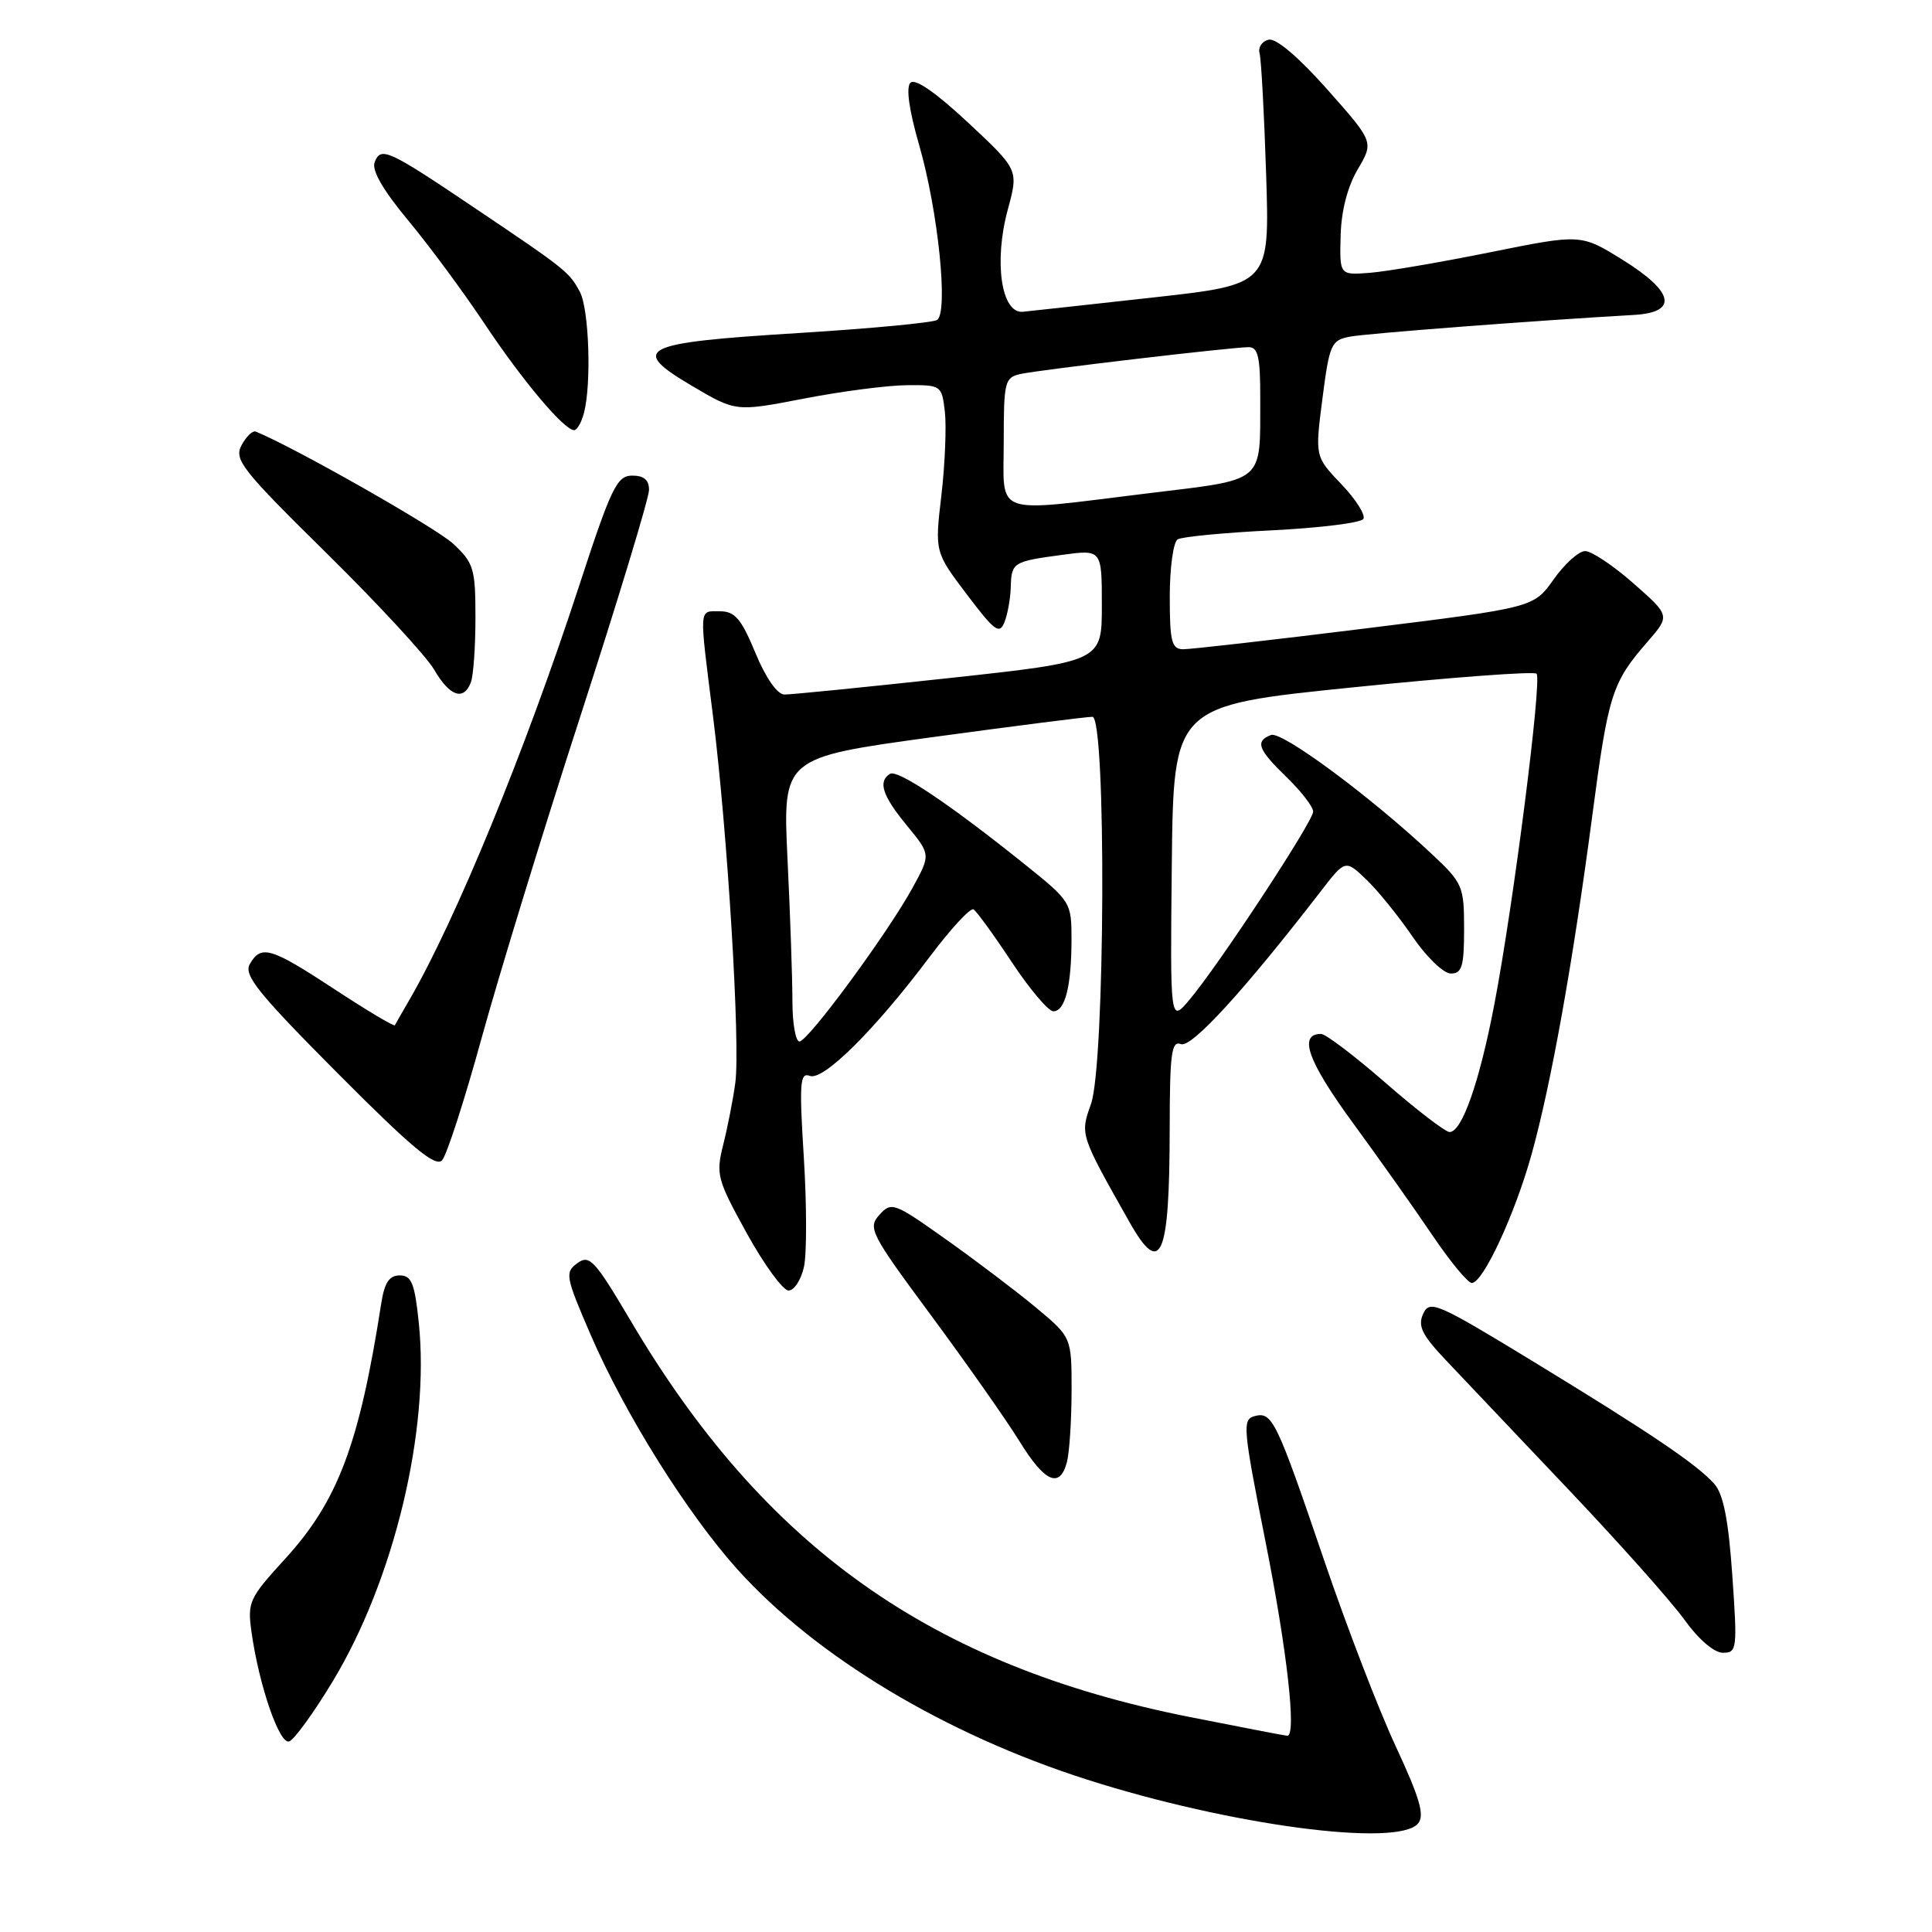 <?xml version="1.0" encoding="UTF-8" standalone="no"?>
<!DOCTYPE svg PUBLIC "-//W3C//DTD SVG 1.1//EN" "http://www.w3.org/Graphics/SVG/1.1/DTD/svg11.dtd" >
<svg xmlns="http://www.w3.org/2000/svg" xmlns:xlink="http://www.w3.org/1999/xlink" version="1.1" viewBox="0 0 256 256">
 <g >
 <path fill="currentColor"
d=" M 187.90 241.62 C 188.80 240.54 188.14 238.27 184.93 231.37 C 182.66 226.49 178.41 215.44 175.48 206.82 C 169.13 188.17 168.59 187.03 166.25 187.64 C 164.59 188.08 164.69 189.17 167.69 204.30 C 170.54 218.61 171.82 230.00 170.58 230.00 C 170.35 230.00 164.50 228.87 157.58 227.50 C 123.40 220.70 101.29 205.02 83.56 175.00 C 78.79 166.94 78.11 166.20 76.50 167.38 C 74.83 168.60 74.93 169.15 78.27 176.88 C 82.81 187.38 91.05 200.54 97.74 207.98 C 108.13 219.52 125.21 229.79 144.02 235.80 C 163.01 241.87 185.24 244.82 187.90 241.62 Z  M 44.08 222.80 C 52.22 209.33 56.98 189.49 55.49 175.25 C 54.95 170.04 54.53 169.00 52.97 169.00 C 51.57 169.00 50.94 169.96 50.51 172.75 C 47.60 191.41 44.78 198.90 37.74 206.60 C 33.00 211.78 32.77 212.29 33.33 216.28 C 34.32 223.32 37.02 231.16 38.31 230.75 C 38.96 230.55 41.56 226.97 44.08 222.80 Z  M 229.54 208.75 C 229.03 201.40 228.35 197.97 227.16 196.63 C 224.85 194.03 218.68 189.87 203.00 180.31 C 190.39 172.63 189.44 172.22 188.58 174.08 C 187.83 175.70 188.41 176.88 191.64 180.29 C 193.83 182.60 201.12 190.29 207.84 197.38 C 214.56 204.46 221.47 212.22 223.20 214.63 C 225.07 217.23 227.13 219.00 228.30 219.00 C 230.16 219.00 230.22 218.51 229.54 208.75 Z  M 141.37 193.75 C 141.70 192.51 141.98 188.28 141.99 184.34 C 142.00 177.19 142.00 177.19 137.25 173.24 C 134.64 171.07 129.28 167.01 125.34 164.22 C 118.47 159.34 118.12 159.21 116.53 160.97 C 114.96 162.70 115.33 163.44 123.41 174.35 C 128.11 180.71 133.36 188.18 135.07 190.95 C 138.43 196.41 140.42 197.30 141.37 193.75 Z  M 106.53 167.86 C 106.91 166.13 106.90 159.60 106.51 153.35 C 105.89 143.48 106.00 142.06 107.30 142.56 C 109.09 143.25 115.91 136.48 123.20 126.77 C 125.98 123.07 128.59 120.24 129.00 120.50 C 129.41 120.75 131.69 123.89 134.06 127.48 C 136.44 131.07 138.92 134.00 139.57 134.00 C 141.13 134.00 141.97 130.69 141.98 124.50 C 141.98 119.57 141.90 119.43 135.75 114.50 C 125.87 106.57 118.94 101.92 117.93 102.54 C 116.30 103.55 116.92 105.44 120.17 109.39 C 123.33 113.23 123.33 113.23 120.94 117.60 C 117.65 123.62 107.07 138.00 105.93 138.00 C 105.42 138.00 105.00 135.60 105.00 132.66 C 105.00 129.72 104.71 121.26 104.35 113.85 C 103.71 100.39 103.71 100.39 123.60 97.67 C 134.55 96.18 144.06 94.97 144.75 94.98 C 146.61 95.01 146.44 141.03 144.56 146.29 C 143.11 150.35 143.10 150.32 149.66 161.93 C 153.82 169.31 154.97 166.67 154.99 149.64 C 155.00 139.58 155.22 137.87 156.48 138.35 C 157.87 138.89 164.83 131.28 174.94 118.19 C 178.26 113.88 178.26 113.88 181.05 116.55 C 182.58 118.01 185.33 121.42 187.17 124.11 C 189.02 126.82 191.28 129.00 192.25 129.00 C 193.72 129.00 194.00 128.05 194.00 123.09 C 194.00 117.43 193.82 117.01 189.75 113.19 C 181.67 105.60 169.85 96.84 168.42 97.39 C 166.27 98.22 166.67 99.29 170.50 103.00 C 172.43 104.87 174.00 106.91 174.00 107.54 C 174.00 108.85 161.44 127.95 157.59 132.50 C 155.05 135.50 155.05 135.50 155.27 114.50 C 155.50 93.50 155.50 93.50 179.25 91.08 C 192.31 89.75 203.27 88.93 203.60 89.27 C 204.35 90.01 200.53 119.92 198.01 133.07 C 196.04 143.37 193.72 150.00 192.08 150.00 C 191.52 150.00 187.71 147.07 183.61 143.50 C 179.51 139.93 175.66 137.00 175.05 137.00 C 172.00 137.00 173.28 140.60 179.22 148.73 C 182.75 153.55 187.53 160.31 189.85 163.75 C 192.18 167.19 194.50 170.00 195.02 170.00 C 196.51 170.00 200.75 160.87 202.96 152.89 C 205.55 143.56 208.41 127.55 210.97 108.20 C 213.11 91.96 213.58 90.47 218.30 85.04 C 221.31 81.58 221.31 81.58 216.43 77.29 C 213.75 74.93 210.87 73.01 210.03 73.02 C 209.19 73.03 207.31 74.72 205.86 76.78 C 203.22 80.51 203.22 80.51 180.86 83.28 C 168.56 84.81 157.71 86.04 156.75 86.03 C 155.25 86.00 155.00 84.99 155.00 79.06 C 155.00 75.24 155.47 71.83 156.04 71.47 C 156.61 71.12 162.25 70.58 168.57 70.27 C 174.90 69.95 180.33 69.28 180.65 68.76 C 180.97 68.24 179.66 66.17 177.74 64.16 C 174.24 60.50 174.24 60.50 175.23 52.81 C 176.16 45.61 176.39 45.08 178.86 44.61 C 181.11 44.18 203.52 42.47 216.50 41.73 C 222.41 41.39 221.85 38.68 214.99 34.42 C 209.48 31.00 209.48 31.00 197.49 33.42 C 190.90 34.75 183.70 35.98 181.50 36.15 C 177.50 36.46 177.50 36.46 177.64 31.25 C 177.72 27.94 178.55 24.74 179.91 22.43 C 182.04 18.81 182.04 18.81 175.88 11.86 C 172.08 7.58 169.10 5.04 168.11 5.26 C 167.22 5.46 166.68 6.27 166.90 7.06 C 167.12 7.85 167.51 15.07 167.77 23.10 C 168.24 37.70 168.24 37.70 152.87 39.41 C 144.42 40.35 136.62 41.20 135.54 41.31 C 132.68 41.59 131.66 34.68 133.54 27.76 C 134.97 22.50 134.97 22.50 128.28 16.25 C 124.03 12.28 121.25 10.35 120.64 10.96 C 120.03 11.57 120.45 14.57 121.79 19.21 C 124.32 27.97 125.69 41.45 124.16 42.40 C 123.57 42.76 115.31 43.54 105.80 44.13 C 84.83 45.42 83.31 46.18 91.69 51.13 C 97.50 54.56 97.50 54.56 106.50 52.82 C 111.45 51.86 117.59 51.06 120.14 51.04 C 124.72 51.00 124.79 51.05 125.20 54.56 C 125.42 56.51 125.22 61.49 124.74 65.62 C 123.86 73.14 123.86 73.14 128.10 78.75 C 131.79 83.63 132.44 84.12 133.10 82.43 C 133.52 81.37 133.89 79.29 133.93 77.81 C 134.02 74.52 134.21 74.40 140.75 73.52 C 146.00 72.81 146.00 72.81 146.00 80.23 C 146.00 87.65 146.00 87.65 125.75 89.85 C 114.61 91.06 104.80 92.04 103.93 92.03 C 102.99 92.01 101.46 89.82 100.09 86.50 C 98.22 81.99 97.38 81.00 95.40 81.00 C 92.57 81.00 92.62 80.16 94.47 94.83 C 96.40 110.20 98.12 138.46 97.43 143.50 C 97.13 145.70 96.41 149.38 95.83 151.68 C 94.84 155.62 95.02 156.29 98.96 163.43 C 101.26 167.59 103.75 171.00 104.49 171.00 C 105.23 171.00 106.15 169.59 106.53 167.86 Z  M 63.83 137.50 C 66.10 129.25 72.01 109.97 76.98 94.66 C 81.94 79.35 86.00 65.97 86.00 64.91 C 86.00 63.59 85.31 63.01 83.75 63.02 C 81.74 63.04 80.98 64.62 76.69 77.77 C 69.59 99.48 60.40 121.88 54.24 132.50 C 53.28 134.15 52.42 135.66 52.32 135.85 C 52.21 136.04 48.64 133.91 44.36 131.10 C 35.86 125.52 34.59 125.14 33.10 127.75 C 32.26 129.21 34.20 131.61 44.77 142.24 C 54.56 152.08 57.71 154.70 58.58 153.74 C 59.20 153.06 61.56 145.75 63.83 137.50 Z  M 62.39 90.42 C 62.73 89.55 63.00 85.68 63.00 81.82 C 63.00 75.34 62.77 74.59 60.05 72.05 C 57.80 69.95 39.04 59.29 33.90 57.19 C 33.48 57.02 32.63 57.83 32.01 58.99 C 30.98 60.90 32.04 62.24 43.27 73.30 C 50.08 80.01 56.50 86.96 57.54 88.75 C 59.59 92.28 61.44 92.91 62.39 90.42 Z  M 77.37 54.75 C 78.39 50.93 78.06 40.99 76.84 38.68 C 75.43 36.04 74.99 35.69 62.83 27.51 C 51.40 19.81 50.45 19.38 49.64 21.50 C 49.23 22.55 50.75 25.19 54.03 29.14 C 56.79 32.45 61.35 38.61 64.16 42.83 C 69.21 50.42 74.75 57.00 76.08 57.00 C 76.46 57.00 77.04 55.99 77.37 54.75 Z  M 133.00 58.52 C 133.00 50.53 133.13 50.01 135.25 49.55 C 137.92 48.98 163.24 46.00 165.46 46.00 C 166.70 46.00 167.00 47.33 166.99 52.75 C 166.96 64.17 167.81 63.45 152.17 65.36 C 131.22 67.92 133.00 68.55 133.00 58.52 Z "/>
</g>
</svg>